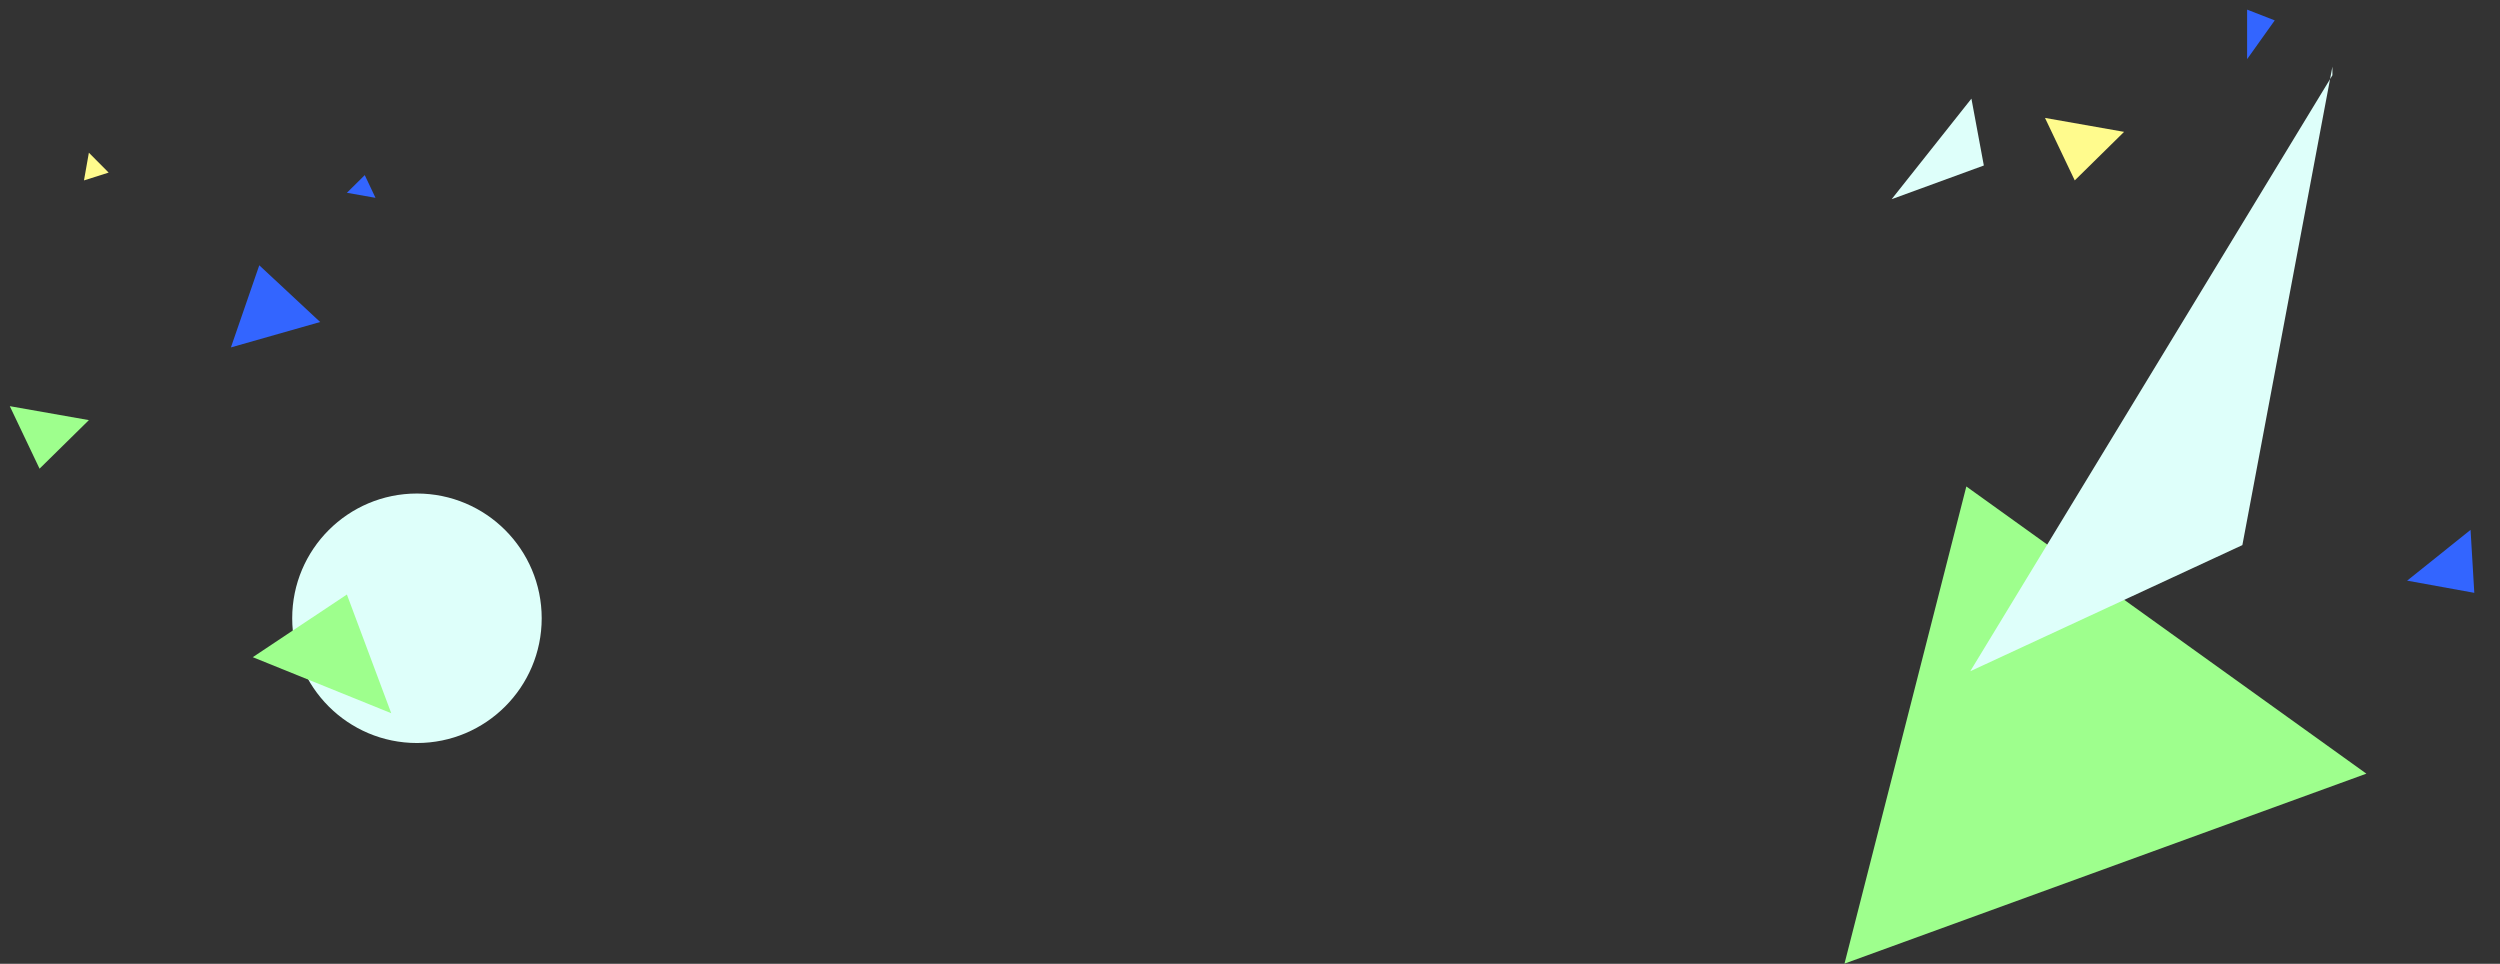 <?xml version="1.0" encoding="UTF-8"?>
<svg width="1463px" height="564px" viewBox="0 0 1463 564" version="1.1" xmlns="http://www.w3.org/2000/svg" xmlns:xlink="http://www.w3.org/1999/xlink">
    <rect x="0" y="0" width="1463" height="564" fill="#333333" stroke="none"/>
    <!-- Generator: Sketch 53.2 (72643) - https://sketchapp.com -->
    <title>nibbles2</title>
    <desc>Created with Sketch.</desc>
    <g id="Page-1" stroke="none" stroke-width="1" fill="none" fill-rule="evenodd">
        <circle id="Oval" fill="#DEFFFA" fill-rule="nonzero" cx="244" cy="361.812" r="73"></circle>
        <polygon id="Path" fill="#9EFF8D" fill-rule="nonzero" transform="translate(1191.4, 396.506) rotate(-20) translate(-1191.4, -396.506) " points="1191.4 277.506 1353.9 515.506 1028.9 515.506"></polygon>
        <polygon id="Path" fill="#3365FF" fill-rule="nonzero" transform="translate(212.413, 108.385) rotate(10) translate(-212.413, -108.385) " points="212.413 102.385 220.913 114.385 203.913 114.385"></polygon>
        <polygon id="Path" fill="#9EFF8D" fill-rule="nonzero" transform="translate(26.008, 258.022) rotate(-170) translate(-26.008, -258.022) " points="26.008 241.522 49.508 274.522 2.508 274.522"></polygon>
        <polygon id="Path" fill="#FFFB8D" fill-rule="nonzero" transform="translate(1217.008, 89.33) rotate(-170) translate(-1217.008, -89.33) " points="1217.008 72.83 1240.508 105.83 1193.508 105.83"></polygon>
        <polygon id="Path" fill="#FFFB8D" fill-rule="nonzero" transform="translate(57.182, 98.636) rotate(-170) translate(-57.182, -98.636) " points="63.893 90.403 63.887 106.87 50.471 97.42"></polygon>
        <polygon id="Path" fill="#3365FF" fill-rule="nonzero" transform="translate(163.545, 182.824) rotate(-170) translate(-163.545, -182.824) " points="139.118 181.427 187.972 157.717 179.971 207.932"></polygon>
        <polygon id="Path" fill="#3365FF" fill-rule="nonzero" transform="translate(1433.667, 336.126) rotate(-300) translate(-1433.667, -336.126) " points="1417.167 312.626 1450.167 329.15 1424.337 359.626"></polygon>
        <polygon id="Path" fill="#3365FF" fill-rule="nonzero" transform="translate(1320.724, 17.695) rotate(-383) translate(-1320.724, -17.695) " points="1320.178 4.353 1332.597 16.471 1308.851 31.037"></polygon>
        <polygon id="Path" fill="#9EFF8D" fill-rule="nonzero" transform="translate(192.688, 396.089) rotate(-300) translate(-192.688, -396.089) " points="160.329 429.109 156.119 363.068 229.257 375.325"></polygon>
        <polygon id="Rectangle" fill="#DEFFFA" fill-rule="nonzero" transform="translate(1299.825, 239.493) rotate(30) translate(-1299.825, -239.493) " points="1258.477 37.676 1255.957 33.311 1350.325 302.142 1249.325 445.676"></polygon>
        <polygon id="Path" fill="#DEFFFA" fill-rule="nonzero" transform="translate(1138.617, 89.364) rotate(105) translate(-1138.617, -89.364) " points="1140.073 65.864 1173.073 112.864 1104.161 83.009"></polygon>
    </g>
</svg>